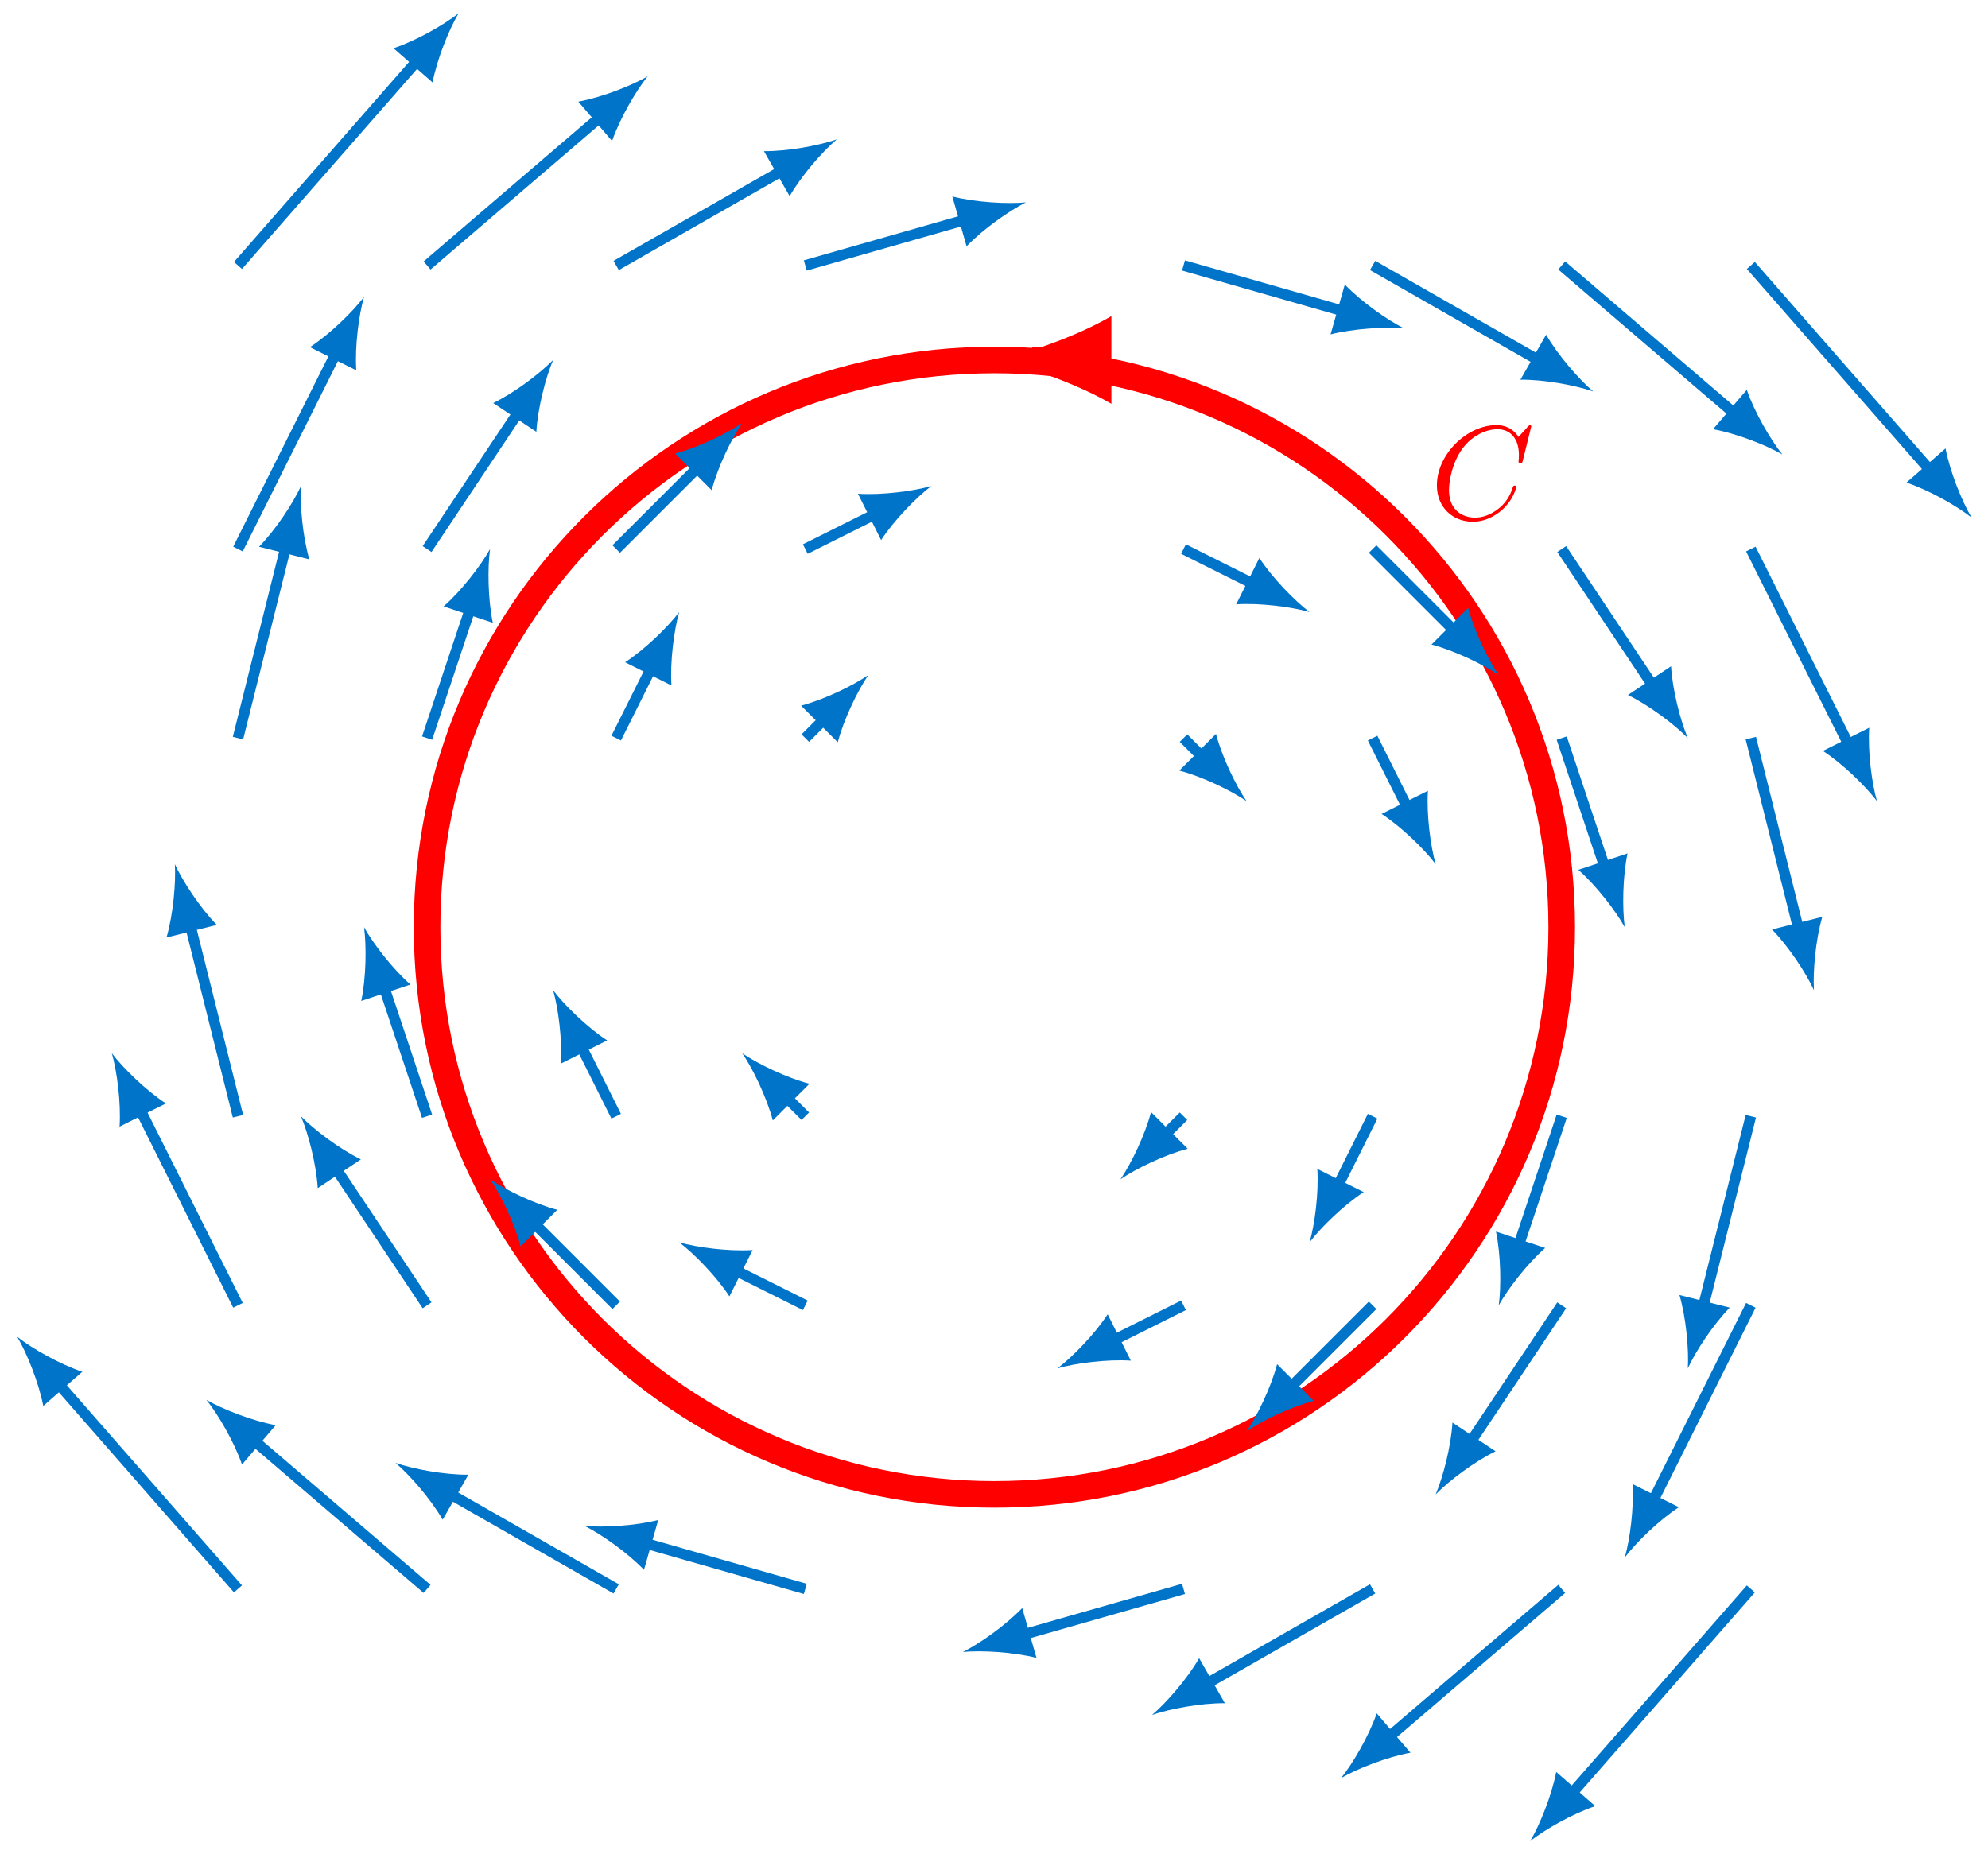 <svg xmlns="http://www.w3.org/2000/svg" xmlns:xlink="http://www.w3.org/1999/xlink" version="1.1" width="149pt" height="139pt" viewBox="0 0 149 139">
<defs>
<path id="font_1_1" d="M.76 .695C.76 .698 .758 .705 .749 .705 .746 .705 .745 .704 .734 .693L.664 .616C.655 .63 .609 .705 .498 .705 .275 .705 .05 .484 .05 .252 .05 .087 .168-.022 .321-.022 .408-.022 .484 .018 .537 .064 .63 .146 .647 .237 .647 .24 .647 .25 .637 .25 .635 .25 .629 .25 .624 .248 .622 .24 .613 .211 .59 .14 .521 .082 .452 .026 .389 .009 .337 .009 .247 .009 .141 .061 .141 .217 .141 .274 .162 .436 .262 .553 .323 .624 .417 .674 .506 .674 .608 .674 .667 .597 .667 .481 .667 .441 .664 .44 .664 .43 .664 .42 .675 .42 .679 .42 .692 .42 .692 .422 .697 .44L.76 .695Z"/>
</defs>
<path transform="matrix(1,0,0,-1,74.53,69.507)" stroke-width="1.993" stroke-linecap="butt" stroke-miterlimit="10" stroke-linejoin="miter" fill="none" stroke="#ff0000" d="M42.52 0C42.52 23.484 23.484 42.52 0 42.52-23.484 42.52-42.52 23.484-42.52 0-42.52-23.484-23.484-42.52 0-42.52 23.484-42.52 42.52-23.484 42.52 0ZM0 0"/>
<path transform="matrix(1,0,0,-1,74.53,69.507)" stroke-width="1.993" stroke-linecap="butt" stroke-miterlimit="10" stroke-linejoin="miter" fill="none" stroke="#ff0000" d="M2.835 42.52H7.891"/>
<path transform="matrix(-1,-0,0,1,82.421,26.985)" d="M7.891 0C5.553 .438 1.753 1.753-.877 3.288V-3.288C1.753-1.753 5.553-.438 7.891 0" fill="#ff0000"/>
<use data-text="C" xlink:href="#font_1_1" transform="matrix(9.963,0,0,-9.963,107.196,38.893)" fill="#ff0000"/>
<path transform="matrix(1,0,0,-1,74.53,69.507)" stroke-width=".797" stroke-linecap="butt" stroke-miterlimit="10" stroke-linejoin="miter" fill="none" stroke="#0074c8" d="M-56.694-49.607-70.159-34.218"/>
<path transform="matrix(-.659,-.753,-.753,.659,4.365,103.727)" d="M4.662 0C3.281 .259 1.036 1.036-.518 1.943V-1.943C1.036-1.036 3.281-.259 4.662 0" fill="#0074c8"/>
<path transform="matrix(1,0,0,-1,74.53,69.507)" stroke-width=".797" stroke-linecap="butt" stroke-miterlimit="10" stroke-linejoin="miter" fill="none" stroke="#0074c8" d="M-56.694-28.347-64.057-13.619"/>
<path transform="matrix(-.447,-.894,-.894,.447,10.467,83.127)" d="M4.662 0C3.281 .259 1.036 1.036-.518 1.943V-1.943C1.036-1.036 3.281-.259 4.662 0" fill="#0074c8"/>
<path transform="matrix(1,0,0,-1,74.53,69.507)" stroke-width=".797" stroke-linecap="butt" stroke-miterlimit="10" stroke-linejoin="miter" fill="none" stroke="#0074c8" d="M-56.694-14.173-60.287 .201"/>
<path transform="matrix(-.243,-.97,-.97,.243,14.238,69.306)" d="M4.662 0C3.281 .259 1.036 1.036-.518 1.943V-1.943C1.036-1.036 3.281-.259 4.662 0" fill="#0074c8"/>
<path transform="matrix(1,0,0,-1,74.53,69.507)" stroke-width=".797" stroke-linecap="butt" stroke-miterlimit="10" stroke-linejoin="miter" fill="none" stroke="#0074c8" d="M-56.694 14.173-53.1 28.548"/>
<path transform="matrix(.243,-.97,-.97,-.243,21.425,40.958)" d="M4.662 0C3.281 .259 1.036 1.036-.518 1.943V-1.943C1.036-1.036 3.281-.259 4.662 0" fill="#0074c8"/>
<path transform="matrix(1,0,0,-1,74.53,69.507)" stroke-width=".797" stroke-linecap="butt" stroke-miterlimit="10" stroke-linejoin="miter" fill="none" stroke="#0074c8" d="M-56.694 28.347-49.33 43.074"/>
<path transform="matrix(.447,-.894,-.894,-.447,25.196,26.43)" d="M4.662 0C3.281 .259 1.036 1.036-.518 1.943V-1.943C1.036-1.036 3.281-.259 4.662 0" fill="#0074c8"/>
<path transform="matrix(1,0,0,-1,74.53,69.507)" stroke-width=".797" stroke-linecap="butt" stroke-miterlimit="10" stroke-linejoin="miter" fill="none" stroke="#0074c8" d="M-56.694 49.607-43.228 64.996"/>
<path transform="matrix(.659,-.753,-.753,-.659,31.298,4.508)" d="M4.662 0C3.281 .259 1.036 1.036-.518 1.943V-1.943C1.036-1.036 3.281-.259 4.662 0" fill="#0074c8"/>
<path transform="matrix(1,0,0,-1,74.53,69.507)" stroke-width=".797" stroke-linecap="butt" stroke-miterlimit="10" stroke-linejoin="miter" fill="none" stroke="#0074c8" d="M-42.52-49.607-55.516-38.468"/>
<path transform="matrix(-.759,-.651,-.651,.759,19.009,107.977)" d="M4.662 0C3.281 .259 1.036 1.036-.518 1.943V-1.943C1.036-1.036 3.281-.259 4.662 0" fill="#0074c8"/>
<path transform="matrix(1,0,0,-1,74.53,69.507)" stroke-width=".797" stroke-linecap="butt" stroke-miterlimit="10" stroke-linejoin="miter" fill="none" stroke="#0074c8" d="M-42.52-28.347-49.383-18.053"/>
<path transform="matrix(-.555,-.832,-.832,.555,25.143,87.561)" d="M4.662 0C3.281 .259 1.036 1.036-.518 1.943V-1.943C1.036-1.036 3.281-.259 4.662 0" fill="#0074c8"/>
<path transform="matrix(1,0,0,-1,74.53,69.507)" stroke-width=".797" stroke-linecap="butt" stroke-miterlimit="10" stroke-linejoin="miter" fill="none" stroke="#0074c8" d="M-42.52-14.173-45.77-4.423"/>
<path transform="matrix(-.316,-.949,-.949,.316,28.756,73.931)" d="M4.662 0C3.281 .259 1.036 1.036-.518 1.943V-1.943C1.036-1.036 3.281-.259 4.662 0" fill="#0074c8"/>
<path transform="matrix(1,0,0,-1,74.53,69.507)" stroke-width=".797" stroke-linecap="butt" stroke-miterlimit="10" stroke-linejoin="miter" fill="none" stroke="#0074c8" d="M-42.52 14.173-39.27 23.924"/>
<path transform="matrix(.316,-.949,-.949,-.316,35.256,45.582)" d="M4.662 0C3.281 .259 1.036 1.036-.518 1.943V-1.943C1.036-1.036 3.281-.259 4.662 0" fill="#0074c8"/>
<path transform="matrix(1,0,0,-1,74.53,69.507)" stroke-width=".797" stroke-linecap="butt" stroke-miterlimit="10" stroke-linejoin="miter" fill="none" stroke="#0074c8" d="M-42.52 28.347-35.657 38.641"/>
<path transform="matrix(.555,-.832,-.832,-.555,38.869,30.864)" d="M4.662 0C3.281 .259 1.036 1.036-.518 1.943V-1.943C1.036-1.036 3.281-.259 4.662 0" fill="#0074c8"/>
<path transform="matrix(1,0,0,-1,74.53,69.507)" stroke-width=".797" stroke-linecap="butt" stroke-miterlimit="10" stroke-linejoin="miter" fill="none" stroke="#0074c8" d="M-42.52 49.607-29.525 60.746"/>
<path transform="matrix(.759,-.651,-.651,-.759,45.003,8.757)" d="M4.662 0C3.281 .259 1.036 1.036-.518 1.943V-1.943C1.036-1.036 3.281-.259 4.662 0" fill="#0074c8"/>
<path transform="matrix(1,0,0,-1,74.53,69.507)" stroke-width=".797" stroke-linecap="butt" stroke-miterlimit="10" stroke-linejoin="miter" fill="none" stroke="#0074c8" d="M-28.347-49.607-40.834-42.471"/>
<path transform="matrix(-.868,-.496,-.496,.868,33.692,111.981)" d="M4.662 0C3.281 .259 1.036 1.036-.518 1.943V-1.943C1.036-1.036 3.281-.259 4.662 0" fill="#0074c8"/>
<path transform="matrix(1,0,0,-1,74.53,69.507)" stroke-width=".797" stroke-linecap="butt" stroke-miterlimit="10" stroke-linejoin="miter" fill="none" stroke="#0074c8" d="M-28.347-28.347-34.499-22.195"/>
<path transform="matrix(-.707,-.707,-.707,.707,40.028,91.703)" d="M4.662 0C3.281 .259 1.036 1.036-.518 1.943V-1.943C1.036-1.036 3.281-.259 4.662 0" fill="#0074c8"/>
<path transform="matrix(1,0,0,-1,74.53,69.507)" stroke-width=".797" stroke-linecap="butt" stroke-miterlimit="10" stroke-linejoin="miter" fill="none" stroke="#0074c8" d="M-28.347-14.173-30.986-8.895"/>
<path transform="matrix(-.447,-.894,-.894,.447,43.541,78.402)" d="M4.662 0C3.281 .259 1.036 1.036-.518 1.943V-1.943C1.036-1.036 3.281-.259 4.662 0" fill="#0074c8"/>
<path transform="matrix(1,0,0,-1,74.53,69.507)" stroke-width=".797" stroke-linecap="butt" stroke-miterlimit="10" stroke-linejoin="miter" fill="none" stroke="#0074c8" d="M-28.347 14.173-25.708 19.452"/>
<path transform="matrix(.447,-.894,-.894,-.447,48.82,50.054)" d="M4.662 0C3.281 .259 1.036 1.036-.518 1.943V-1.943C1.036-1.036 3.281-.259 4.662 0" fill="#0074c8"/>
<path transform="matrix(1,0,0,-1,74.53,69.507)" stroke-width=".797" stroke-linecap="butt" stroke-miterlimit="10" stroke-linejoin="miter" fill="none" stroke="#0074c8" d="M-28.347 28.347-22.195 34.499"/>
<path transform="matrix(.707,-.707,-.707,-.707,52.333,35.007)" d="M4.662 0C3.281 .259 1.036 1.036-.518 1.943V-1.943C1.036-1.036 3.281-.259 4.662 0" fill="#0074c8"/>
<path transform="matrix(1,0,0,-1,74.53,69.507)" stroke-width=".797" stroke-linecap="butt" stroke-miterlimit="10" stroke-linejoin="miter" fill="none" stroke="#0074c8" d="M-28.347 49.607-15.859 56.743"/>
<path transform="matrix(.868,-.496,-.496,-.868,58.669,12.761)" d="M4.662 0C3.281 .259 1.036 1.036-.518 1.943V-1.943C1.036-1.036 3.281-.259 4.662 0" fill="#0074c8"/>
<path transform="matrix(1,0,0,-1,74.53,69.507)" stroke-width=".797" stroke-linecap="butt" stroke-miterlimit="10" stroke-linejoin="miter" fill="none" stroke="#0074c8" d="M-14.173-49.607-26.226-46.163"/>
<path transform="matrix(-.962,-.275,-.275,.962,48.302,115.674)" d="M4.662 0C3.281 .259 1.036 1.036-.518 1.943V-1.943C1.036-1.036 3.281-.259 4.662 0" fill="#0074c8"/>
<path transform="matrix(1,0,0,-1,74.53,69.507)" stroke-width=".797" stroke-linecap="butt" stroke-miterlimit="10" stroke-linejoin="miter" fill="none" stroke="#0074c8" d="M-14.173-28.347-19.452-25.708"/>
<path transform="matrix(-.894,-.447,-.447,.894,55.076,95.216)" d="M4.662 0C3.281 .259 1.036 1.036-.518 1.943V-1.943C1.036-1.036 3.281-.259 4.662 0" fill="#0074c8"/>
<path transform="matrix(1,0,0,-1,74.53,69.507)" stroke-width=".797" stroke-linecap="butt" stroke-miterlimit="10" stroke-linejoin="miter" fill="none" stroke="#0074c8" d="M-14.173-14.173-15.601-12.746"/>
<path transform="matrix(-.707,-.707,-.707,.707,58.928,82.254)" d="M4.662 0C3.281 .259 1.036 1.036-.518 1.943V-1.943C1.036-1.036 3.281-.259 4.662 0" fill="#0074c8"/>
<path transform="matrix(1,0,0,-1,74.53,69.507)" stroke-width=".797" stroke-linecap="butt" stroke-miterlimit="10" stroke-linejoin="miter" fill="none" stroke="#0074c8" d="M-14.173 14.173-12.746 15.601"/>
<path transform="matrix(.707,-.707,-.707,-.707,61.782,53.906)" d="M4.662 0C3.281 .259 1.036 1.036-.518 1.943V-1.943C1.036-1.036 3.281-.259 4.662 0" fill="#0074c8"/>
<path transform="matrix(1,0,0,-1,74.53,69.507)" stroke-width=".797" stroke-linecap="butt" stroke-miterlimit="10" stroke-linejoin="miter" fill="none" stroke="#0074c8" d="M-14.173 28.347-8.895 30.986"/>
<path transform="matrix(.894,-.447,-.447,-.894,65.634,38.519)" d="M4.662 0C3.281 .259 1.036 1.036-.518 1.943V-1.943C1.036-1.036 3.281-.259 4.662 0" fill="#0074c8"/>
<path transform="matrix(1,0,0,-1,74.53,69.507)" stroke-width=".797" stroke-linecap="butt" stroke-miterlimit="10" stroke-linejoin="miter" fill="none" stroke="#0074c8" d="M-14.173 49.607-2.121 53.05"/>
<path transform="matrix(.962,-.275,-.275,-.962,72.408,16.454)" d="M4.662 0C3.281 .259 1.036 1.036-.518 1.943V-1.943C1.036-1.036 3.281-.259 4.662 0" fill="#0074c8"/>
<path transform="matrix(1,0,0,-1,74.53,69.507)" stroke-width=".797" stroke-linecap="butt" stroke-miterlimit="10" stroke-linejoin="miter" fill="none" stroke="#0074c8" d="M14.173-49.607 2.121-53.05"/>
<path transform="matrix(-.962,.275,.275,.962,76.651,122.561)" d="M4.662 0C3.281 .259 1.036 1.036-.518 1.943V-1.943C1.036-1.036 3.281-.259 4.662 0" fill="#0074c8"/>
<path transform="matrix(1,0,0,-1,74.53,69.507)" stroke-width=".797" stroke-linecap="butt" stroke-miterlimit="10" stroke-linejoin="miter" fill="none" stroke="#0074c8" d="M14.173-28.347 8.895-30.986"/>
<path transform="matrix(-.894,.447,.447,.894,83.425,100.495)" d="M4.662 0C3.281 .259 1.036 1.036-.518 1.943V-1.943C1.036-1.036 3.281-.259 4.662 0" fill="#0074c8"/>
<path transform="matrix(1,0,0,-1,74.53,69.507)" stroke-width=".797" stroke-linecap="butt" stroke-miterlimit="10" stroke-linejoin="miter" fill="none" stroke="#0074c8" d="M14.173-14.173 12.746-15.601"/>
<path transform="matrix(-.707,.707,.707,.707,87.277,85.109)" d="M4.662 0C3.281 .259 1.036 1.036-.518 1.943V-1.943C1.036-1.036 3.281-.259 4.662 0" fill="#0074c8"/>
<path transform="matrix(1,0,0,-1,74.53,69.507)" stroke-width=".797" stroke-linecap="butt" stroke-miterlimit="10" stroke-linejoin="miter" fill="none" stroke="#0074c8" d="M14.173 14.173 15.601 12.746"/>
<path transform="matrix(.707,.707,.707,-.707,90.131,56.76)" d="M4.662 0C3.281 .259 1.036 1.036-.518 1.943V-1.943C1.036-1.036 3.281-.259 4.662 0" fill="#0074c8"/>
<path transform="matrix(1,0,0,-1,74.53,69.507)" stroke-width=".797" stroke-linecap="butt" stroke-miterlimit="10" stroke-linejoin="miter" fill="none" stroke="#0074c8" d="M14.173 28.347 19.452 25.708"/>
<path transform="matrix(.894,.447,.447,-.894,93.983,43.798)" d="M4.662 0C3.281 .259 1.036 1.036-.518 1.943V-1.943C1.036-1.036 3.281-.259 4.662 0" fill="#0074c8"/>
<path transform="matrix(1,0,0,-1,74.53,69.507)" stroke-width=".797" stroke-linecap="butt" stroke-miterlimit="10" stroke-linejoin="miter" fill="none" stroke="#0074c8" d="M14.173 49.607 26.226 46.163"/>
<path transform="matrix(.962,.275,.275,-.962,100.758,23.341)" d="M4.662 0C3.281 .259 1.036 1.036-.518 1.943V-1.943C1.036-1.036 3.281-.259 4.662 0" fill="#0074c8"/>
<path transform="matrix(1,0,0,-1,74.53,69.507)" stroke-width=".797" stroke-linecap="butt" stroke-miterlimit="10" stroke-linejoin="miter" fill="none" stroke="#0074c8" d="M28.347-49.607 15.859-56.743"/>
<path transform="matrix(-.868,.496,.496,.868,90.39,126.253)" d="M4.662 0C3.281 .259 1.036 1.036-.518 1.943V-1.943C1.036-1.036 3.281-.259 4.662 0" fill="#0074c8"/>
<path transform="matrix(1,0,0,-1,74.53,69.507)" stroke-width=".797" stroke-linecap="butt" stroke-miterlimit="10" stroke-linejoin="miter" fill="none" stroke="#0074c8" d="M28.347-28.347 22.195-34.499"/>
<path transform="matrix(-.707,.707,.707,.707,96.726,104.008)" d="M4.662 0C3.281 .259 1.036 1.036-.518 1.943V-1.943C1.036-1.036 3.281-.259 4.662 0" fill="#0074c8"/>
<path transform="matrix(1,0,0,-1,74.53,69.507)" stroke-width=".797" stroke-linecap="butt" stroke-miterlimit="10" stroke-linejoin="miter" fill="none" stroke="#0074c8" d="M28.347-14.173 25.708-19.452"/>
<path transform="matrix(-.447,.894,.894,.447,100.239,88.961)" d="M4.662 0C3.281 .259 1.036 1.036-.518 1.943V-1.943C1.036-1.036 3.281-.259 4.662 0" fill="#0074c8"/>
<path transform="matrix(1,0,0,-1,74.53,69.507)" stroke-width=".797" stroke-linecap="butt" stroke-miterlimit="10" stroke-linejoin="miter" fill="none" stroke="#0074c8" d="M28.347 14.173 30.986 8.895"/>
<path transform="matrix(.447,.894,.894,-.447,105.518,60.612)" d="M4.662 0C3.281 .259 1.036 1.036-.518 1.943V-1.943C1.036-1.036 3.281-.259 4.662 0" fill="#0074c8"/>
<path transform="matrix(1,0,0,-1,74.53,69.507)" stroke-width=".797" stroke-linecap="butt" stroke-miterlimit="10" stroke-linejoin="miter" fill="none" stroke="#0074c8" d="M28.347 28.347 34.499 22.195"/>
<path transform="matrix(.707,.707,.707,-.707,109.031,47.311)" d="M4.662 0C3.281 .259 1.036 1.036-.518 1.943V-1.943C1.036-1.036 3.281-.259 4.662 0" fill="#0074c8"/>
<path transform="matrix(1,0,0,-1,74.53,69.507)" stroke-width=".797" stroke-linecap="butt" stroke-miterlimit="10" stroke-linejoin="miter" fill="none" stroke="#0074c8" d="M28.347 49.607 40.834 42.471"/>
<path transform="matrix(.868,.496,.496,-.868,115.367,27.034)" d="M4.662 0C3.281 .259 1.036 1.036-.518 1.943V-1.943C1.036-1.036 3.281-.259 4.662 0" fill="#0074c8"/>
<path transform="matrix(1,0,0,-1,74.53,69.507)" stroke-width=".797" stroke-linecap="butt" stroke-miterlimit="10" stroke-linejoin="miter" fill="none" stroke="#0074c8" d="M42.52-49.607 29.525-60.746"/>
<path transform="matrix(-.759,.651,.651,.759,104.056,130.257)" d="M4.662 0C3.281 .259 1.036 1.036-.518 1.943V-1.943C1.036-1.036 3.281-.259 4.662 0" fill="#0074c8"/>
<path transform="matrix(1,0,0,-1,74.53,69.507)" stroke-width=".797" stroke-linecap="butt" stroke-miterlimit="10" stroke-linejoin="miter" fill="none" stroke="#0074c8" d="M42.52-28.347 35.657-38.641"/>
<path transform="matrix(-.555,.832,.832,.555,110.19,108.151)" d="M4.662 0C3.281 .259 1.036 1.036-.518 1.943V-1.943C1.036-1.036 3.281-.259 4.662 0" fill="#0074c8"/>
<path transform="matrix(1,0,0,-1,74.53,69.507)" stroke-width=".797" stroke-linecap="butt" stroke-miterlimit="10" stroke-linejoin="miter" fill="none" stroke="#0074c8" d="M42.52-14.173 39.27-23.924"/>
<path transform="matrix(-.316,.949,.949,.316,113.803,93.432)" d="M4.662 0C3.281 .259 1.036 1.036-.518 1.943V-1.943C1.036-1.036 3.281-.259 4.662 0" fill="#0074c8"/>
<path transform="matrix(1,0,0,-1,74.53,69.507)" stroke-width=".797" stroke-linecap="butt" stroke-miterlimit="10" stroke-linejoin="miter" fill="none" stroke="#0074c8" d="M42.52 14.173 45.77 4.423"/>
<path transform="matrix(.316,.949,.949,-.316,120.303,65.084)" d="M4.662 0C3.281 .259 1.036 1.036-.518 1.943V-1.943C1.036-1.036 3.281-.259 4.662 0" fill="#0074c8"/>
<path transform="matrix(1,0,0,-1,74.53,69.507)" stroke-width=".797" stroke-linecap="butt" stroke-miterlimit="10" stroke-linejoin="miter" fill="none" stroke="#0074c8" d="M42.52 28.347 49.383 18.053"/>
<path transform="matrix(.555,.832,.832,-.555,123.916,51.454)" d="M4.662 0C3.281 .259 1.036 1.036-.518 1.943V-1.943C1.036-1.036 3.281-.259 4.662 0" fill="#0074c8"/>
<path transform="matrix(1,0,0,-1,74.53,69.507)" stroke-width=".797" stroke-linecap="butt" stroke-miterlimit="10" stroke-linejoin="miter" fill="none" stroke="#0074c8" d="M42.52 49.607 55.516 38.468"/>
<path transform="matrix(.759,.651,.651,-.759,130.05,31.037)" d="M4.662 0C3.281 .259 1.036 1.036-.518 1.943V-1.943C1.036-1.036 3.281-.259 4.662 0" fill="#0074c8"/>
<path transform="matrix(1,0,0,-1,74.53,69.507)" stroke-width=".797" stroke-linecap="butt" stroke-miterlimit="10" stroke-linejoin="miter" fill="none" stroke="#0074c8" d="M56.694-49.607 43.228-64.996"/>
<path transform="matrix(-.659,.753,.753,.659,117.761,134.507)" d="M4.662 0C3.281 .259 1.036 1.036-.518 1.943V-1.943C1.036-1.036 3.281-.259 4.662 0" fill="#0074c8"/>
<path transform="matrix(1,0,0,-1,74.53,69.507)" stroke-width=".797" stroke-linecap="butt" stroke-miterlimit="10" stroke-linejoin="miter" fill="none" stroke="#0074c8" d="M56.694-28.347 49.33-43.074"/>
<path transform="matrix(-.447,.894,.894,.447,123.863,112.584)" d="M4.662 0C3.281 .259 1.036 1.036-.518 1.943V-1.943C1.036-1.036 3.281-.259 4.662 0" fill="#0074c8"/>
<path transform="matrix(1,0,0,-1,74.53,69.507)" stroke-width=".797" stroke-linecap="butt" stroke-miterlimit="10" stroke-linejoin="miter" fill="none" stroke="#0074c8" d="M56.694-14.173 53.1-28.548"/>
<path transform="matrix(-.243,.97,.97,.243,127.634,98.057)" d="M4.662 0C3.281 .259 1.036 1.036-.518 1.943V-1.943C1.036-1.036 3.281-.259 4.662 0" fill="#0074c8"/>
<path transform="matrix(1,0,0,-1,74.53,69.507)" stroke-width=".797" stroke-linecap="butt" stroke-miterlimit="10" stroke-linejoin="miter" fill="none" stroke="#0074c8" d="M56.694 14.173 60.287-.201"/>
<path transform="matrix(.243,.97,.97,-.243,134.821,69.708)" d="M4.662 0C3.281 .259 1.036 1.036-.518 1.943V-1.943C1.036-1.036 3.281-.259 4.662 0" fill="#0074c8"/>
<path transform="matrix(1,0,0,-1,74.53,69.507)" stroke-width=".797" stroke-linecap="butt" stroke-miterlimit="10" stroke-linejoin="miter" fill="none" stroke="#0074c8" d="M56.694 28.347 64.057 13.619"/>
<path transform="matrix(.447,.894,.894,-.447,138.592,55.887)" d="M4.662 0C3.281 .259 1.036 1.036-.518 1.943V-1.943C1.036-1.036 3.281-.259 4.662 0" fill="#0074c8"/>
<path transform="matrix(1,0,0,-1,74.53,69.507)" stroke-width=".797" stroke-linecap="butt" stroke-miterlimit="10" stroke-linejoin="miter" fill="none" stroke="#0074c8" d="M56.694 49.607 70.159 34.218"/>
<path transform="matrix(.659,.753,.753,-.659,144.694,35.287)" d="M4.662 0C3.281 .259 1.036 1.036-.518 1.943V-1.943C1.036-1.036 3.281-.259 4.662 0" fill="#0074c8"/>
</svg>
